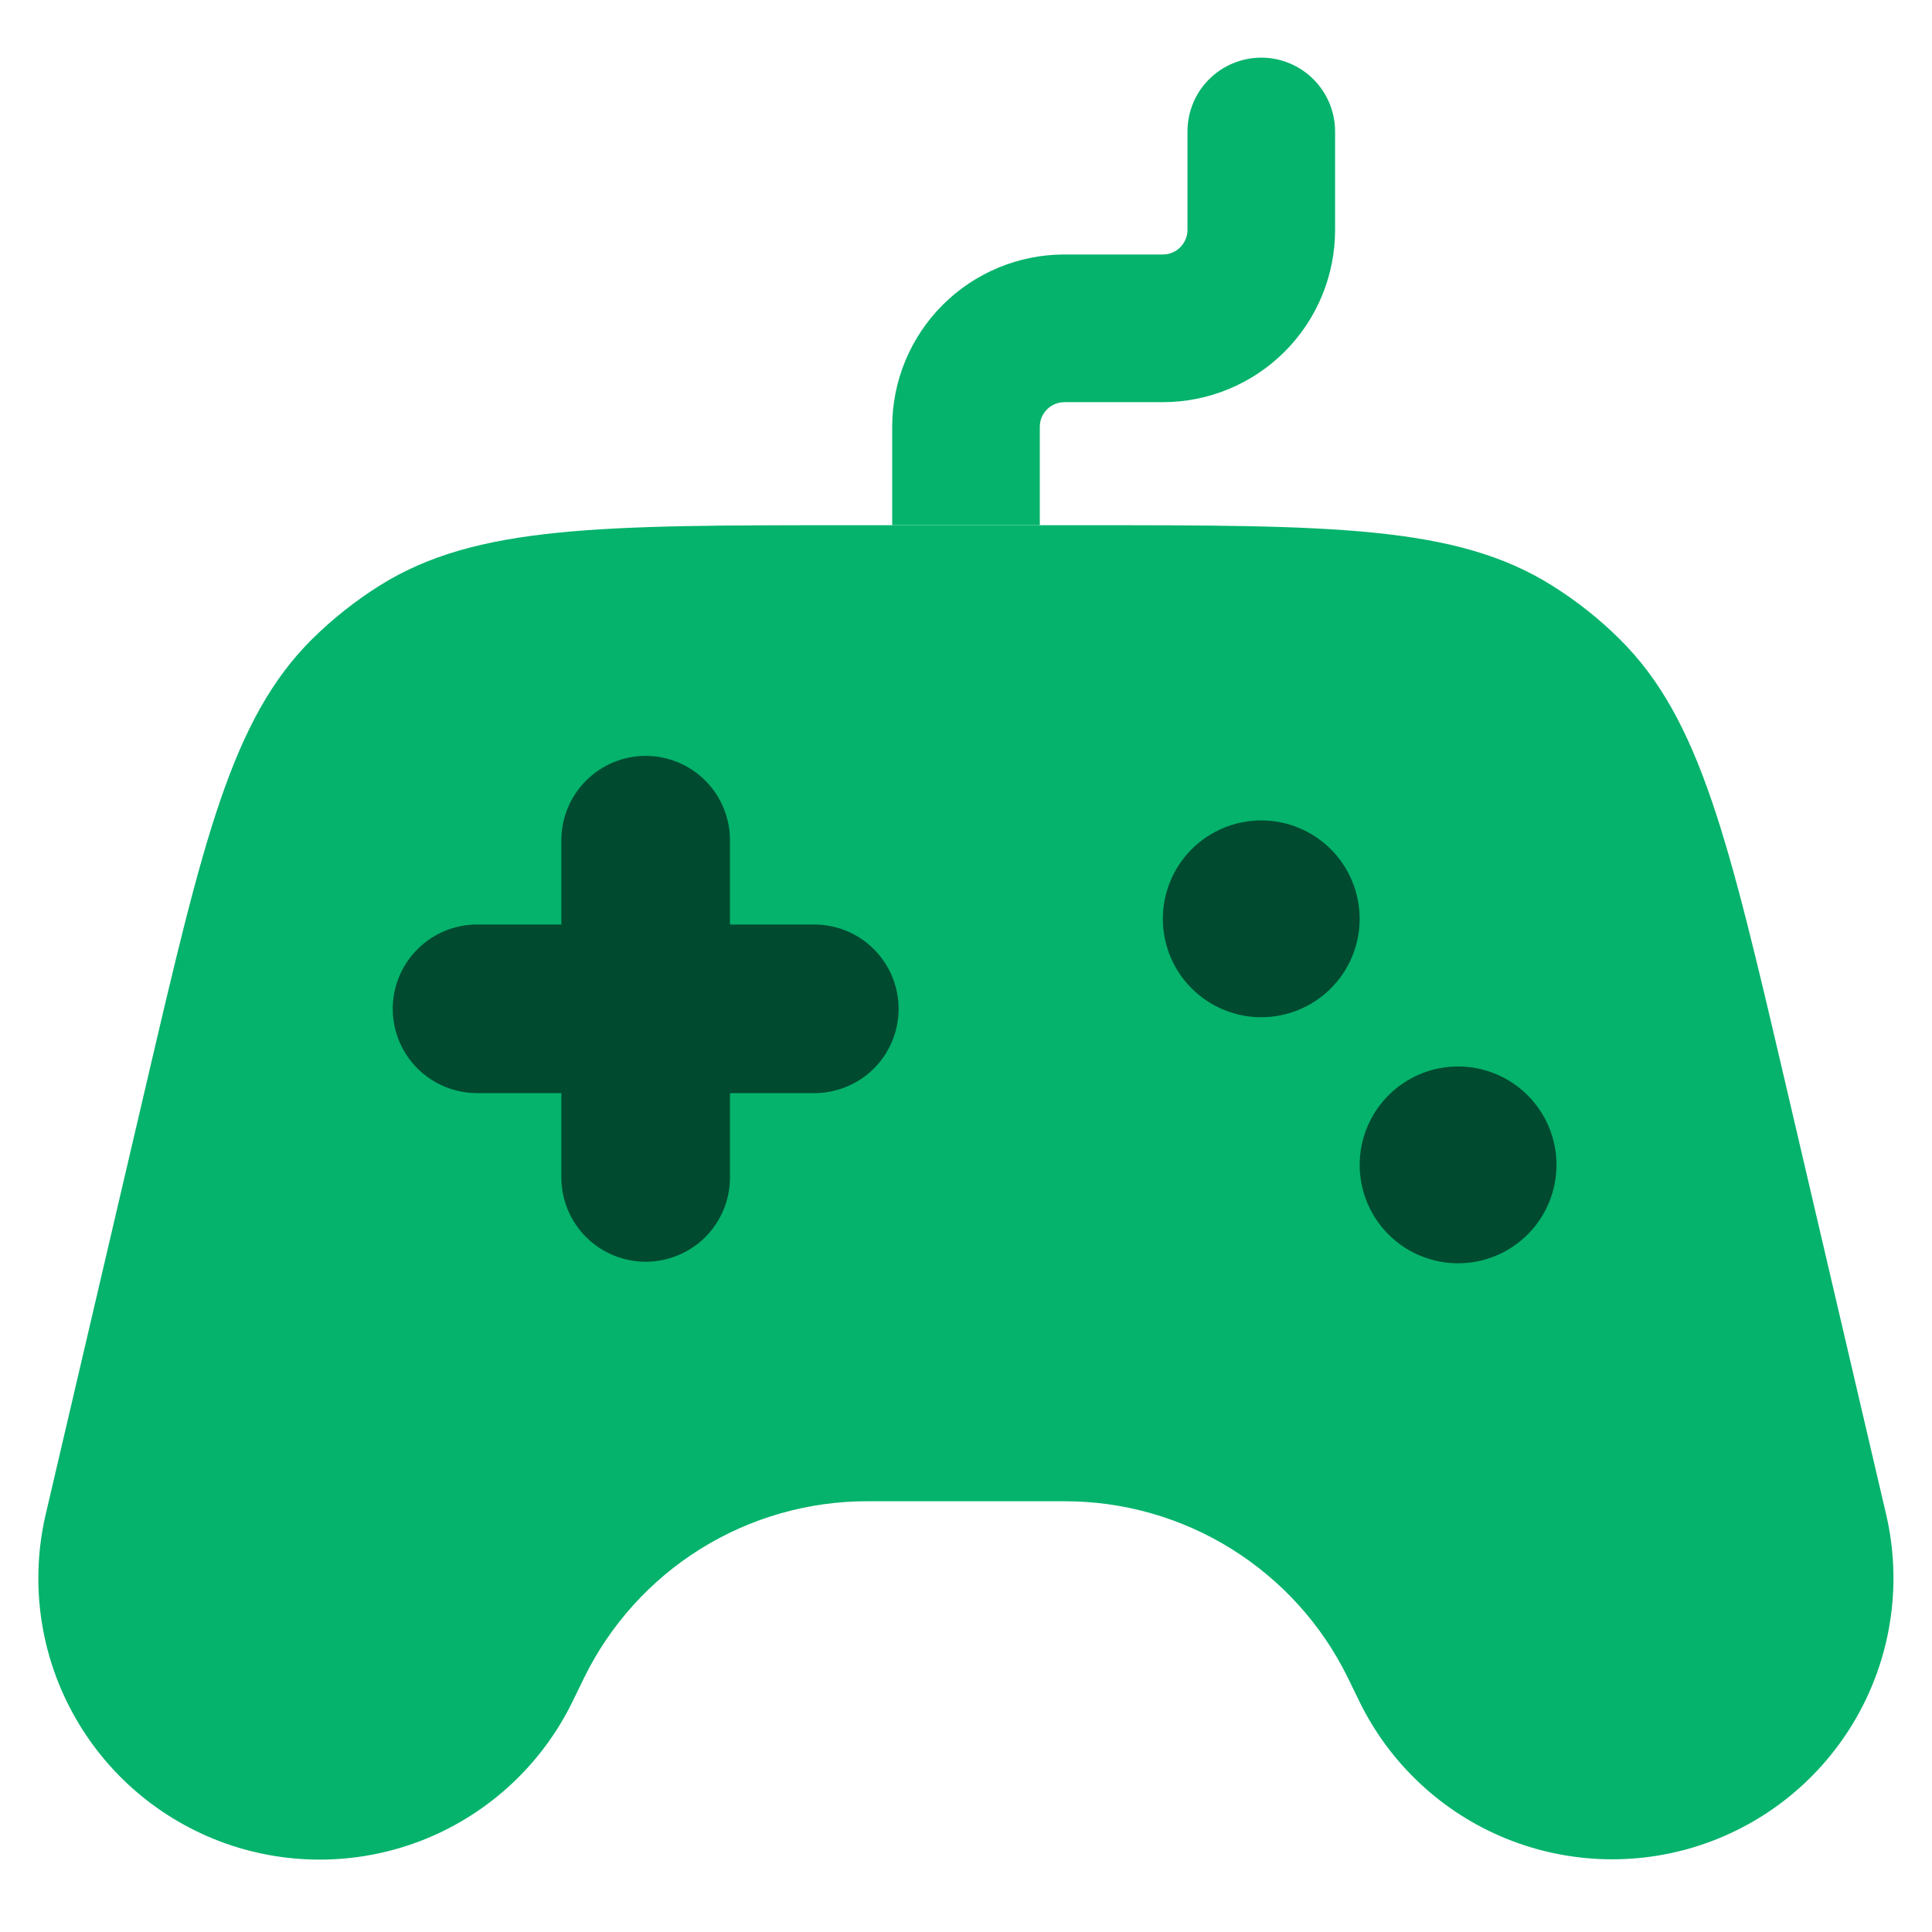 <svg width="25" height="25" viewBox="0 0 25 25" fill="none" xmlns="http://www.w3.org/2000/svg">
<g id="Group 1707480581">
<g id="Group 1707480580">
<path id="Vector" d="M13.993 6.796C17.226 6.796 18.842 6.796 20.085 7.578C20.4 7.775 20.693 8.007 20.956 8.268C22.001 9.3 22.369 10.875 23.105 14.025L24.406 19.594C24.609 20.464 24.485 21.379 24.056 22.164C23.628 22.948 22.926 23.548 22.084 23.848C21.243 24.148 20.32 24.128 19.491 23.792C18.663 23.456 17.988 22.826 17.594 22.024L17.441 21.71C17.106 21.025 16.584 20.448 15.937 20.044C15.29 19.64 14.542 19.426 13.779 19.426H11.225C10.461 19.425 9.713 19.639 9.065 20.042C8.417 20.446 7.895 21.024 7.559 21.709L7.406 22.023C7.013 22.826 6.337 23.457 5.509 23.795C4.68 24.132 3.756 24.152 2.913 23.852C2.07 23.551 1.368 22.951 0.94 22.165C0.512 21.38 0.388 20.464 0.592 19.593L1.894 14.022C2.63 10.874 2.998 9.3 4.042 8.267C4.307 8.006 4.599 7.774 4.913 7.577C6.158 6.796 7.774 6.796 11.007 6.796H13.993Z" fill="#05B36C"/>
<path id="Vector_2" d="M17.276 1.701C17.276 1.448 17.175 1.205 16.996 1.026C16.817 0.847 16.574 0.746 16.321 0.746C16.067 0.746 15.825 0.847 15.645 1.026C15.466 1.205 15.366 1.448 15.366 1.701V2.975C15.366 3.059 15.332 3.14 15.272 3.2C15.213 3.26 15.132 3.293 15.047 3.293H13.774C13.182 3.293 12.616 3.528 12.198 3.946C11.78 4.364 11.545 4.931 11.545 5.522V6.795H13.455V5.522C13.455 5.437 13.489 5.356 13.549 5.297C13.608 5.237 13.689 5.204 13.774 5.204H15.047C15.638 5.204 16.205 4.969 16.623 4.551C17.041 4.133 17.276 3.566 17.276 2.975V1.701Z" fill="#05B36C"/>
</g>
<g id="Vector_3">
<path d="M17.221 12.79C16.982 13.029 16.658 13.163 16.32 13.163C15.983 13.163 15.659 13.029 15.42 12.79C15.181 12.552 15.047 12.227 15.047 11.89C15.047 11.552 15.181 11.228 15.42 10.989C15.659 10.75 15.983 10.616 16.32 10.616C16.658 10.616 16.982 10.75 17.221 10.989C17.46 11.228 17.594 11.552 17.594 11.89C17.594 12.227 17.46 12.552 17.221 12.79Z" fill="#004B30"/>
<path d="M19.768 15.974C20.007 15.735 20.141 15.411 20.141 15.074C20.141 14.736 20.007 14.412 19.768 14.173C19.529 13.934 19.205 13.8 18.867 13.8C18.53 13.8 18.206 13.934 17.967 14.173C17.728 14.412 17.594 14.736 17.594 15.074C17.594 15.411 17.728 15.735 17.967 15.974C18.206 16.213 18.53 16.347 18.867 16.347C19.205 16.347 19.529 16.213 19.768 15.974Z" fill="#004B30"/>
</g>
<path id="Vector_4" d="M9.127 10.101C9.331 10.305 9.446 10.583 9.446 10.872V11.963H10.537C10.826 11.963 11.104 12.078 11.309 12.283C11.513 12.488 11.628 12.765 11.628 13.054C11.628 13.344 11.513 13.621 11.309 13.826C11.104 14.03 10.826 14.145 10.537 14.145H9.446V15.236C9.446 15.526 9.331 15.803 9.127 16.008C8.922 16.212 8.644 16.327 8.355 16.327C8.066 16.327 7.788 16.212 7.584 16.008C7.379 15.803 7.264 15.526 7.264 15.236V14.145H6.173C5.884 14.145 5.606 14.03 5.402 13.826C5.197 13.621 5.082 13.344 5.082 13.054C5.082 12.765 5.197 12.488 5.402 12.283C5.606 12.078 5.884 11.963 6.173 11.963H7.264V10.872C7.264 10.583 7.379 10.305 7.584 10.101C7.788 9.896 8.066 9.781 8.355 9.781C8.644 9.781 8.922 9.896 9.127 10.101Z" fill="#004B30"/>
</g>
</svg>
